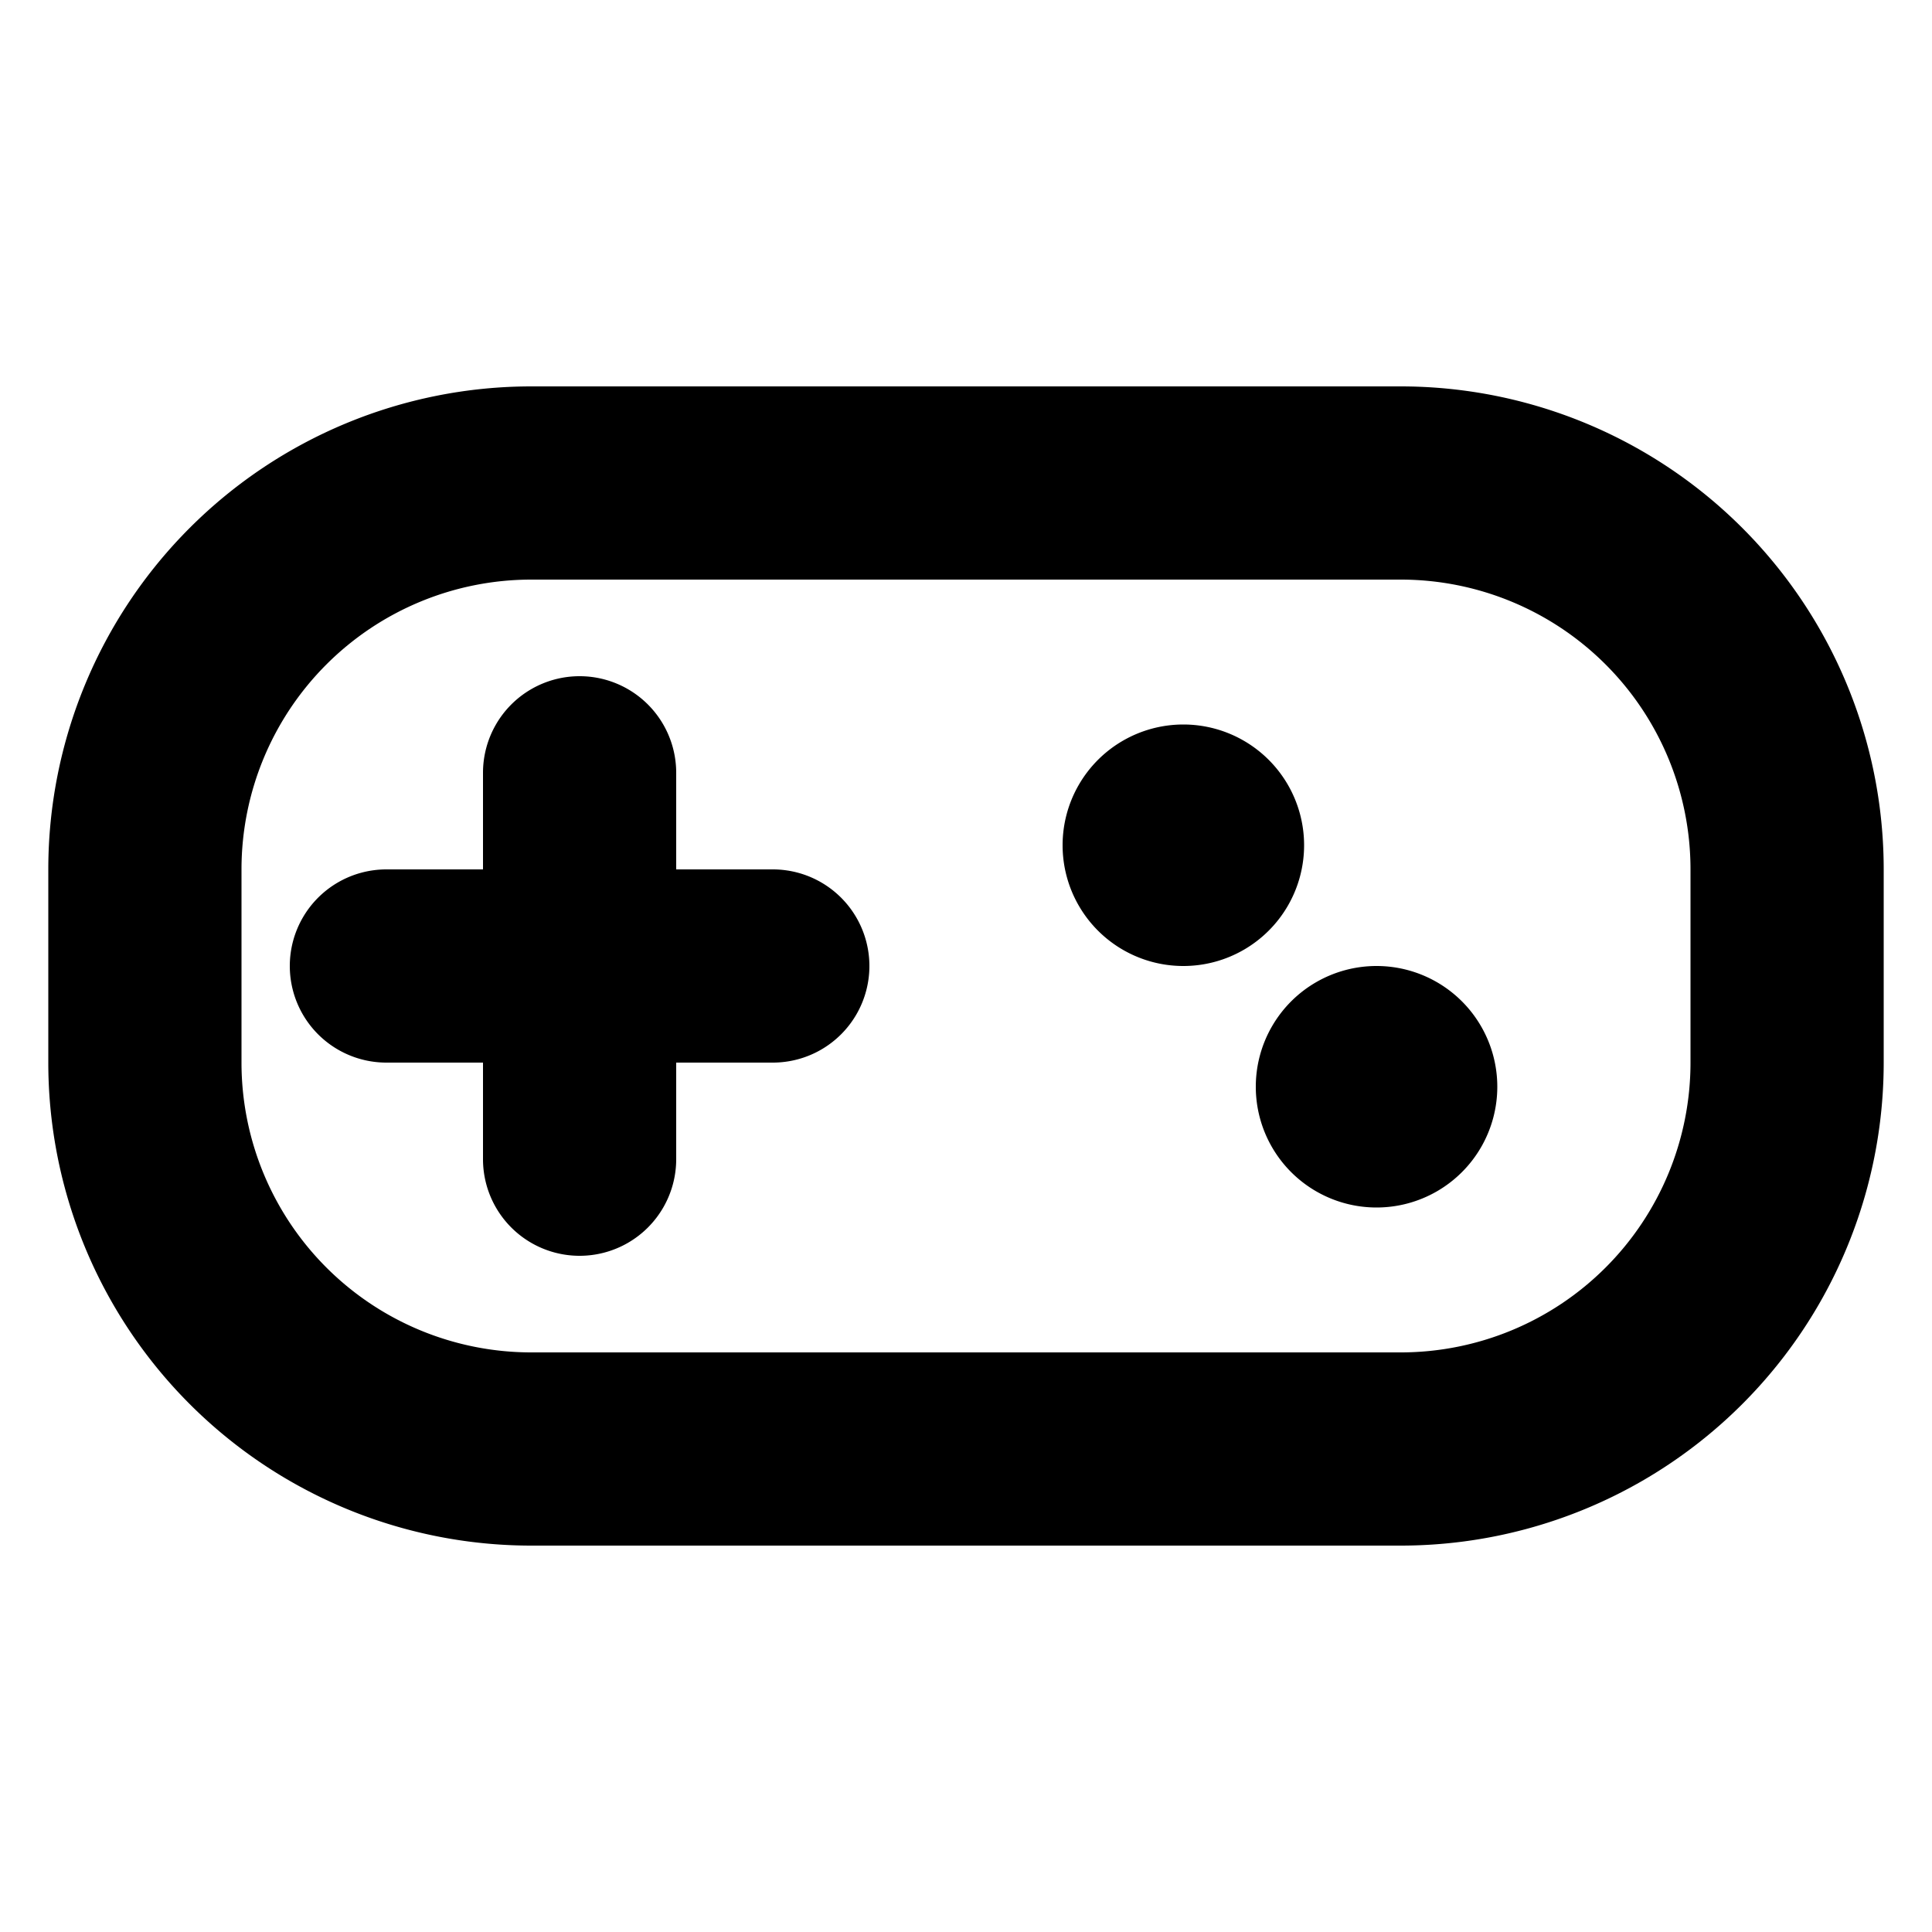 <svg xmlns="http://www.w3.org/2000/svg" xmlns:xlink="http://www.w3.org/1999/xlink" aria-hidden="true" role="img" class="iconify iconify--pepicons" width="1em" height="1em" preserveAspectRatio="xMidYMid meet" viewBox="0 0 20 20" data-icon="pepicons:controller"><g fill="currentColor"><path d="M12.25 10a1.25 1.25 0 1 1 0-2.5a1.25 1.25 0 0 1 0 2.5Zm2 2.5a1.25 1.25 0 1 1 0-2.5a1.25 1.25 0 0 1 0 2.5Z"></path><path fill-rule="evenodd" d="M14.5 4h-9a5 5 0 0 0-5 5v2a5 5 0 0 0 5 5h9a5 5 0 0 0 5-5V9a5 5 0 0 0-5-5Zm-12 5a3 3 0 0 1 3-3h9a3 3 0 0 1 3 3v2a3 3 0 0 1-3 3h-9a3 3 0 0 1-3-3V9Z" clip-rule="evenodd"></path><path d="M4 11a1 1 0 1 1 0-2h4a1 1 0 0 1 0 2H4Z"></path><path d="M7 12a1 1 0 1 1-2 0V8a1 1 0 0 1 2 0v4Z"></path></g></svg>
